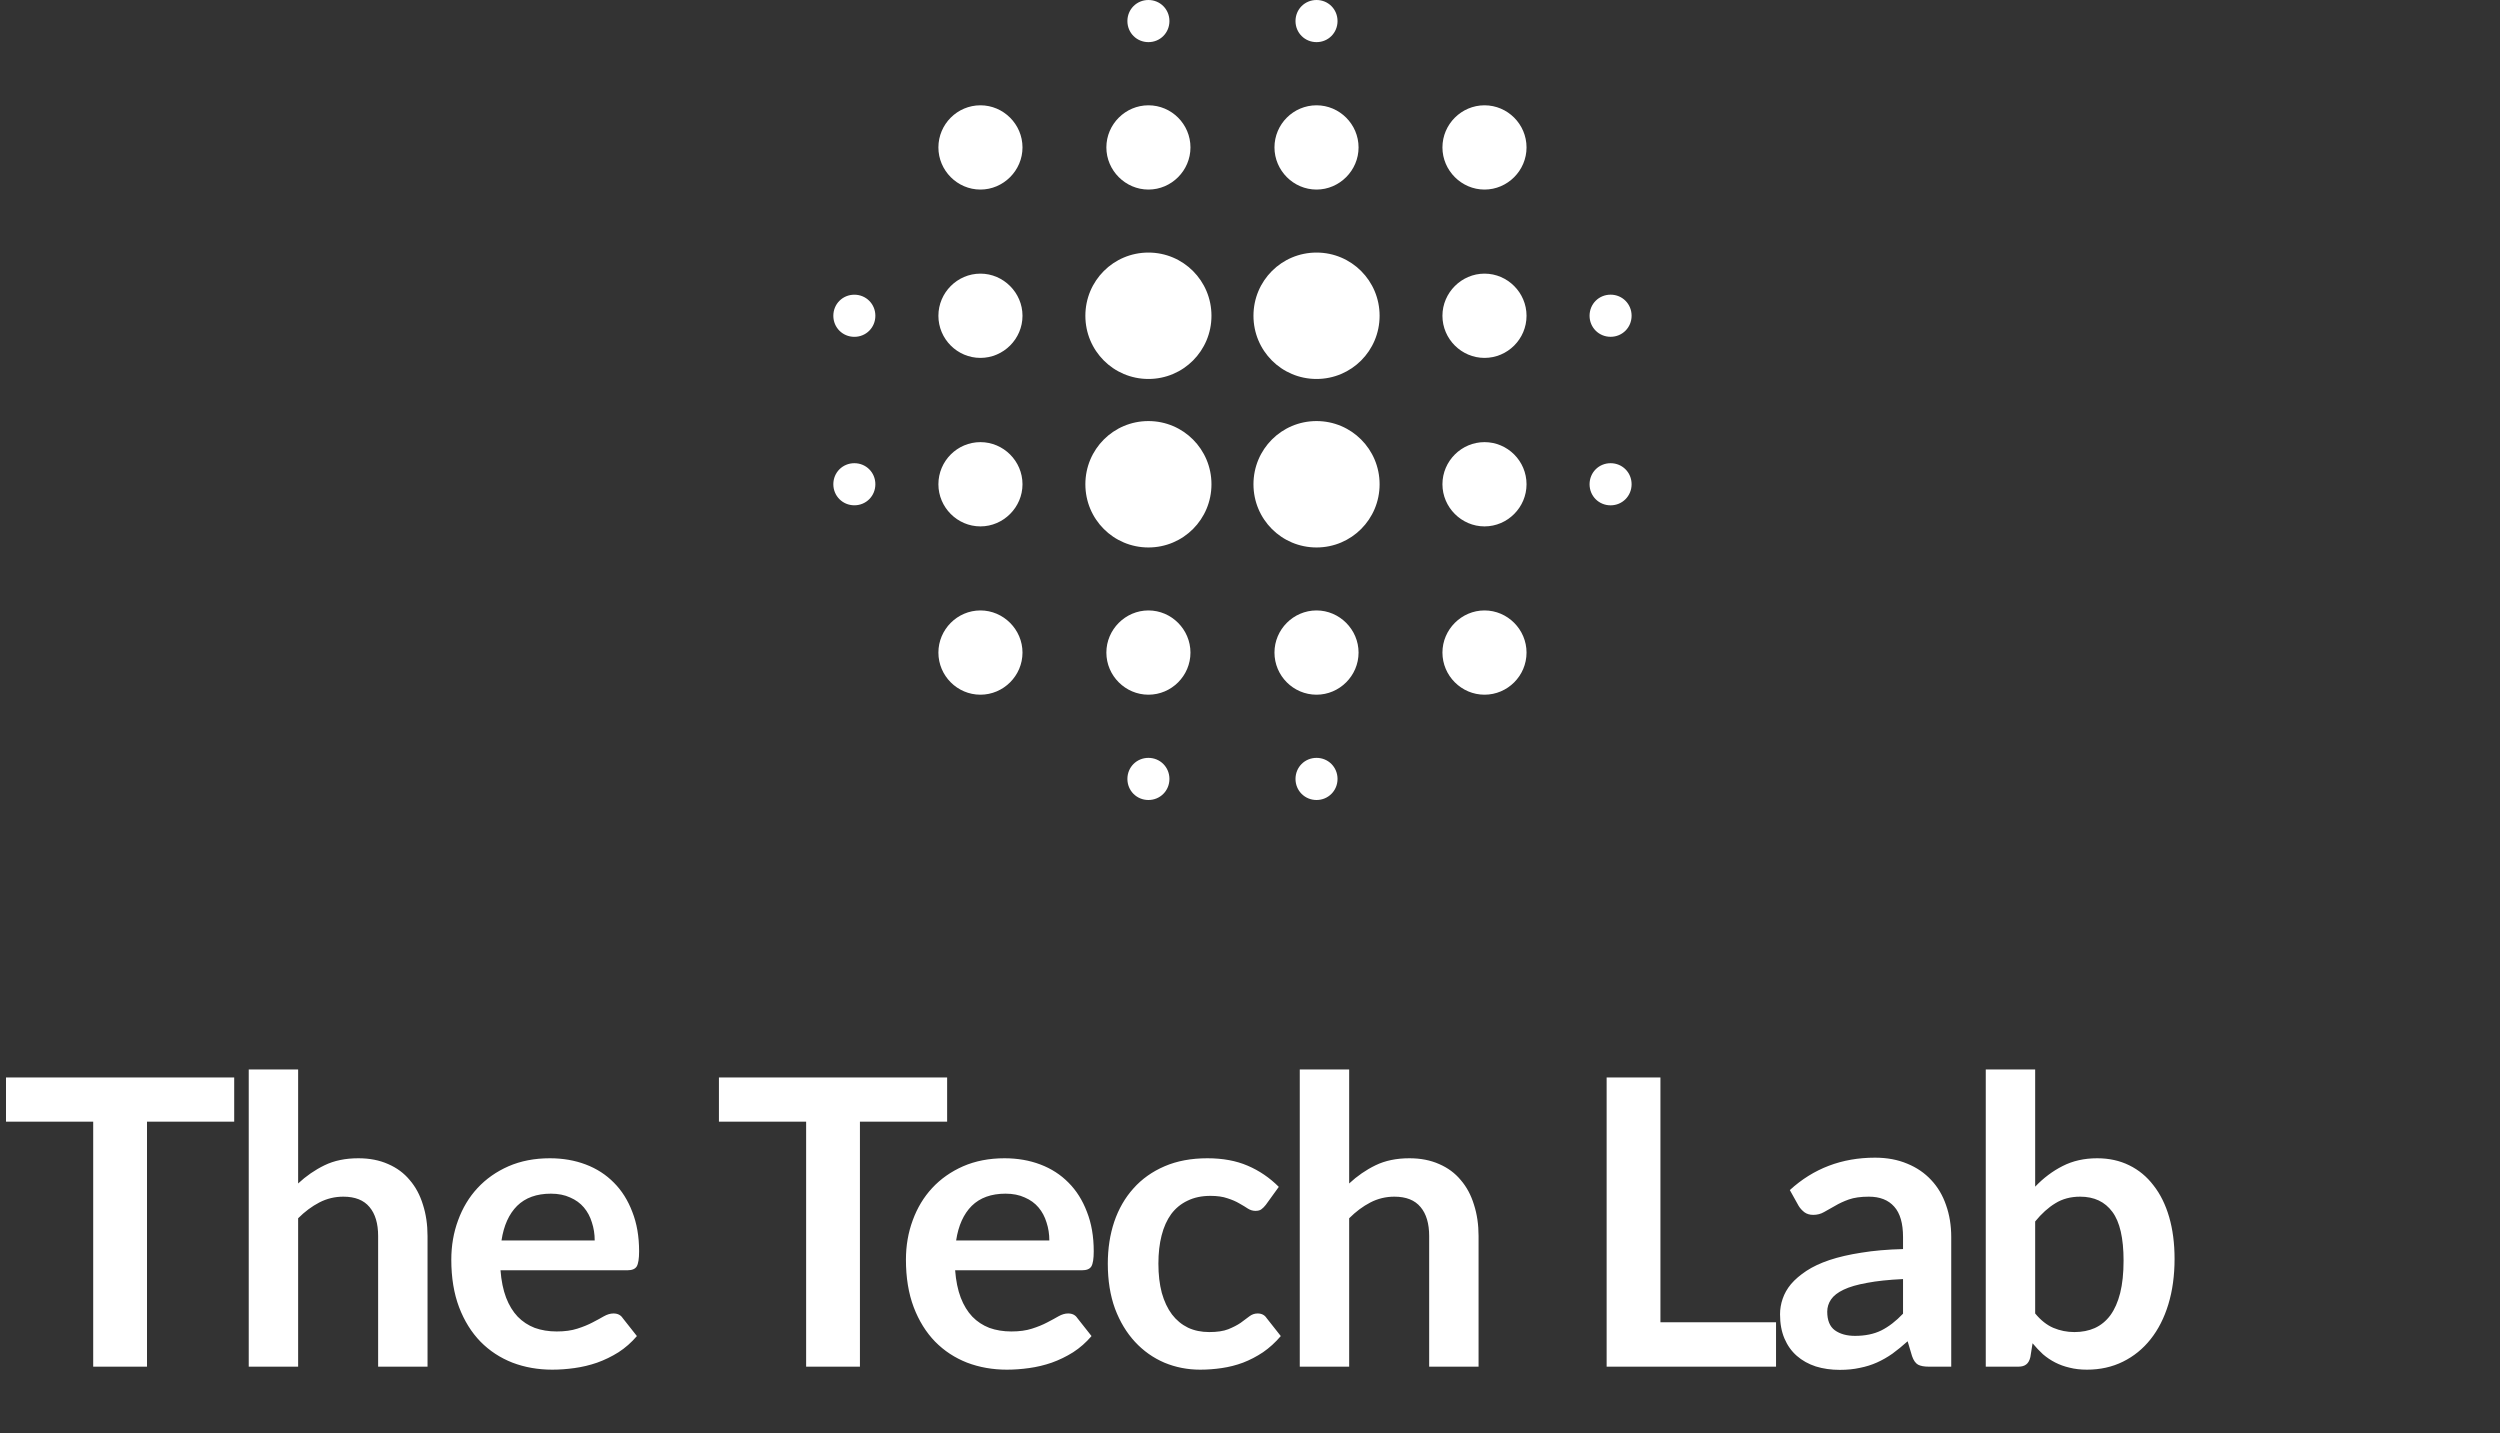 <svg width="75" height="43" viewBox="0 0 75 43" fill="none" xmlns="http://www.w3.org/2000/svg">
<rect x="0" y="0" width="75" height="43" fill="#333333" stroke="none"/>
<path d="M7.026 33.65H4.41V41H2.796V33.65H0.18V32.324H7.026V33.65ZM8.944 35.504C9.184 35.28 9.448 35.098 9.736 34.958C10.024 34.818 10.362 34.748 10.75 34.748C11.086 34.748 11.384 34.806 11.644 34.922C11.904 35.034 12.12 35.194 12.292 35.402C12.468 35.606 12.6 35.852 12.688 36.14C12.78 36.424 12.826 36.738 12.826 37.082V41H11.344V37.082C11.344 36.706 11.258 36.416 11.086 36.212C10.914 36.004 10.652 35.9 10.3 35.9C10.044 35.9 9.804 35.958 9.58 36.074C9.356 36.19 9.144 36.348 8.944 36.548V41H7.462V32.084H8.944V35.504ZM17.841 37.214C17.841 37.022 17.813 36.842 17.757 36.674C17.705 36.502 17.625 36.352 17.517 36.224C17.409 36.096 17.271 35.996 17.103 35.924C16.939 35.848 16.747 35.81 16.527 35.81C16.099 35.81 15.761 35.932 15.513 36.176C15.269 36.42 15.113 36.766 15.045 37.214H17.841ZM15.015 38.108C15.039 38.424 15.095 38.698 15.183 38.93C15.271 39.158 15.387 39.348 15.531 39.5C15.675 39.648 15.845 39.76 16.041 39.836C16.241 39.908 16.461 39.944 16.701 39.944C16.941 39.944 17.147 39.916 17.319 39.86C17.495 39.804 17.647 39.742 17.775 39.674C17.907 39.606 18.021 39.544 18.117 39.488C18.217 39.432 18.313 39.404 18.405 39.404C18.529 39.404 18.621 39.45 18.681 39.542L19.107 40.082C18.943 40.274 18.759 40.436 18.555 40.568C18.351 40.696 18.137 40.8 17.913 40.88C17.693 40.956 17.467 41.01 17.235 41.042C17.007 41.074 16.785 41.09 16.569 41.09C16.141 41.09 15.743 41.02 15.375 40.88C15.007 40.736 14.687 40.526 14.415 40.25C14.143 39.97 13.929 39.626 13.773 39.218C13.617 38.806 13.539 38.33 13.539 37.79C13.539 37.37 13.607 36.976 13.743 36.608C13.879 36.236 14.073 35.914 14.325 35.642C14.581 35.366 14.891 35.148 15.255 34.988C15.623 34.828 16.037 34.748 16.497 34.748C16.885 34.748 17.243 34.81 17.571 34.934C17.899 35.058 18.181 35.24 18.417 35.48C18.653 35.716 18.837 36.008 18.969 36.356C19.105 36.7 19.173 37.094 19.173 37.538C19.173 37.762 19.149 37.914 19.101 37.994C19.053 38.07 18.961 38.108 18.825 38.108H15.015ZM28.414 33.65H25.798V41H24.184V33.65H21.568V32.324H28.414V33.65ZM31.48 37.214C31.48 37.022 31.452 36.842 31.396 36.674C31.344 36.502 31.264 36.352 31.156 36.224C31.048 36.096 30.91 35.996 30.742 35.924C30.578 35.848 30.386 35.81 30.166 35.81C29.738 35.81 29.4 35.932 29.152 36.176C28.908 36.42 28.752 36.766 28.684 37.214H31.48ZM28.654 38.108C28.678 38.424 28.734 38.698 28.822 38.93C28.91 39.158 29.026 39.348 29.17 39.5C29.314 39.648 29.484 39.76 29.68 39.836C29.88 39.908 30.1 39.944 30.34 39.944C30.58 39.944 30.786 39.916 30.958 39.86C31.134 39.804 31.286 39.742 31.414 39.674C31.546 39.606 31.66 39.544 31.756 39.488C31.856 39.432 31.952 39.404 32.044 39.404C32.168 39.404 32.26 39.45 32.32 39.542L32.746 40.082C32.582 40.274 32.398 40.436 32.194 40.568C31.99 40.696 31.776 40.8 31.552 40.88C31.332 40.956 31.106 41.01 30.874 41.042C30.646 41.074 30.424 41.09 30.208 41.09C29.78 41.09 29.382 41.02 29.014 40.88C28.646 40.736 28.326 40.526 28.054 40.25C27.782 39.97 27.568 39.626 27.412 39.218C27.256 38.806 27.178 38.33 27.178 37.79C27.178 37.37 27.246 36.976 27.382 36.608C27.518 36.236 27.712 35.914 27.964 35.642C28.22 35.366 28.53 35.148 28.894 34.988C29.262 34.828 29.676 34.748 30.136 34.748C30.524 34.748 30.882 34.81 31.21 34.934C31.538 35.058 31.82 35.24 32.056 35.48C32.292 35.716 32.476 36.008 32.608 36.356C32.744 36.7 32.812 37.094 32.812 37.538C32.812 37.762 32.788 37.914 32.74 37.994C32.692 38.07 32.6 38.108 32.464 38.108H28.654ZM37.974 36.146C37.93 36.202 37.886 36.246 37.842 36.278C37.802 36.31 37.742 36.326 37.662 36.326C37.586 36.326 37.512 36.304 37.44 36.26C37.368 36.212 37.282 36.16 37.182 36.104C37.082 36.044 36.962 35.992 36.822 35.948C36.686 35.9 36.516 35.876 36.312 35.876C36.052 35.876 35.824 35.924 35.628 36.02C35.432 36.112 35.268 36.246 35.136 36.422C35.008 36.598 34.912 36.812 34.848 37.064C34.784 37.312 34.752 37.594 34.752 37.91C34.752 38.238 34.786 38.53 34.854 38.786C34.926 39.042 35.028 39.258 35.16 39.434C35.292 39.606 35.452 39.738 35.64 39.83C35.828 39.918 36.04 39.962 36.276 39.962C36.512 39.962 36.702 39.934 36.846 39.878C36.994 39.818 37.118 39.754 37.218 39.686C37.318 39.614 37.404 39.55 37.476 39.494C37.552 39.434 37.636 39.404 37.728 39.404C37.848 39.404 37.938 39.45 37.998 39.542L38.424 40.082C38.26 40.274 38.082 40.436 37.89 40.568C37.698 40.696 37.498 40.8 37.29 40.88C37.086 40.956 36.874 41.01 36.654 41.042C36.438 41.074 36.222 41.09 36.006 41.09C35.626 41.09 35.268 41.02 34.932 40.88C34.596 40.736 34.302 40.528 34.05 40.256C33.798 39.984 33.598 39.652 33.45 39.26C33.306 38.864 33.234 38.414 33.234 37.91C33.234 37.458 33.298 37.04 33.426 36.656C33.558 36.268 33.75 35.934 34.002 35.654C34.254 35.37 34.566 35.148 34.938 34.988C35.31 34.828 35.738 34.748 36.222 34.748C36.682 34.748 37.084 34.822 37.428 34.97C37.776 35.118 38.088 35.33 38.364 35.606L37.974 36.146ZM40.475 35.504C40.715 35.28 40.979 35.098 41.267 34.958C41.555 34.818 41.893 34.748 42.281 34.748C42.617 34.748 42.915 34.806 43.175 34.922C43.435 35.034 43.651 35.194 43.823 35.402C43.999 35.606 44.131 35.852 44.219 36.14C44.311 36.424 44.357 36.738 44.357 37.082V41H42.875V37.082C42.875 36.706 42.789 36.416 42.617 36.212C42.445 36.004 42.183 35.9 41.831 35.9C41.575 35.9 41.335 35.958 41.111 36.074C40.887 36.19 40.675 36.348 40.475 36.548V41H38.993V32.084H40.475V35.504ZM53.281 39.668V41H48.199V32.324H49.813V39.668H53.281ZM57.091 38.372C56.663 38.392 56.303 38.43 56.011 38.486C55.719 38.538 55.485 38.606 55.309 38.69C55.133 38.774 55.007 38.872 54.931 38.984C54.855 39.096 54.817 39.218 54.817 39.35C54.817 39.61 54.893 39.796 55.045 39.908C55.201 40.02 55.403 40.076 55.651 40.076C55.955 40.076 56.217 40.022 56.437 39.914C56.661 39.802 56.879 39.634 57.091 39.41V38.372ZM53.695 35.702C54.403 35.054 55.255 34.73 56.251 34.73C56.611 34.73 56.933 34.79 57.217 34.91C57.501 35.026 57.741 35.19 57.937 35.402C58.133 35.61 58.281 35.86 58.381 36.152C58.485 36.444 58.537 36.764 58.537 37.112V41H57.865C57.725 41 57.617 40.98 57.541 40.94C57.465 40.896 57.405 40.81 57.361 40.682L57.229 40.238C57.073 40.378 56.921 40.502 56.773 40.61C56.625 40.714 56.471 40.802 56.311 40.874C56.151 40.946 55.979 41 55.795 41.036C55.615 41.076 55.415 41.096 55.195 41.096C54.935 41.096 54.695 41.062 54.475 40.994C54.255 40.922 54.065 40.816 53.905 40.676C53.745 40.536 53.621 40.362 53.533 40.154C53.445 39.946 53.401 39.704 53.401 39.428C53.401 39.272 53.427 39.118 53.479 38.966C53.531 38.81 53.615 38.662 53.731 38.522C53.851 38.382 54.005 38.25 54.193 38.126C54.381 38.002 54.611 37.894 54.883 37.802C55.159 37.71 55.479 37.636 55.843 37.58C56.207 37.52 56.623 37.484 57.091 37.472V37.112C57.091 36.7 57.003 36.396 56.827 36.2C56.651 36 56.397 35.9 56.065 35.9C55.825 35.9 55.625 35.928 55.465 35.984C55.309 36.04 55.171 36.104 55.051 36.176C54.931 36.244 54.821 36.306 54.721 36.362C54.625 36.418 54.517 36.446 54.397 36.446C54.293 36.446 54.205 36.42 54.133 36.368C54.061 36.312 54.003 36.248 53.959 36.176L53.695 35.702ZM61.055 39.404C61.223 39.608 61.405 39.752 61.601 39.836C61.801 39.92 62.011 39.962 62.231 39.962C62.459 39.962 62.663 39.922 62.843 39.842C63.027 39.758 63.183 39.63 63.311 39.458C63.439 39.282 63.537 39.06 63.605 38.792C63.673 38.52 63.707 38.196 63.707 37.82C63.707 37.144 63.595 36.656 63.371 36.356C63.147 36.052 62.825 35.9 62.405 35.9C62.121 35.9 61.873 35.966 61.661 36.098C61.449 36.226 61.247 36.408 61.055 36.644V39.404ZM61.055 35.6C61.303 35.34 61.577 35.134 61.877 34.982C62.181 34.826 62.527 34.748 62.915 34.748C63.271 34.748 63.591 34.818 63.875 34.958C64.163 35.098 64.407 35.3 64.607 35.564C64.811 35.824 64.967 36.14 65.075 36.512C65.183 36.884 65.237 37.302 65.237 37.766C65.237 38.266 65.175 38.72 65.051 39.128C64.927 39.536 64.749 39.886 64.517 40.178C64.289 40.466 64.013 40.69 63.689 40.85C63.365 41.01 63.005 41.09 62.609 41.09C62.417 41.09 62.243 41.07 62.087 41.03C61.931 40.994 61.787 40.942 61.655 40.874C61.523 40.806 61.401 40.724 61.289 40.628C61.181 40.528 61.077 40.418 60.977 40.298L60.911 40.712C60.887 40.816 60.845 40.89 60.785 40.934C60.729 40.978 60.651 41 60.551 41H59.573V32.084H61.055V35.6Z" fill="white"/>
<g clip-path="url(#clip0_12_315)">
<path d="M29.413 13.264C28.719 13.264 28.152 13.831 28.152 14.528C28.152 15.219 28.718 15.792 29.413 15.792C30.103 15.792 30.675 15.22 30.675 14.528C30.675 13.831 30.103 13.264 29.413 13.264ZM29.413 18.313C28.719 18.313 28.152 18.885 28.152 19.577C28.152 20.273 28.718 20.841 29.413 20.841C30.103 20.841 30.675 20.274 30.675 19.577C30.675 18.886 30.103 18.313 29.413 18.313ZM29.413 8.209C28.719 8.209 28.152 8.781 28.152 9.473C28.152 10.169 28.718 10.737 29.413 10.737C30.103 10.737 30.675 10.17 30.675 9.473C30.675 8.781 30.103 8.209 29.413 8.209ZM25.631 8.841C25.278 8.841 25 9.12 25 9.473C25 9.826 25.278 10.105 25.631 10.105C25.983 10.105 26.261 9.826 26.261 9.473C26.261 9.12 25.982 8.841 25.631 8.841ZM29.413 3.159C28.719 3.159 28.152 3.726 28.152 4.423C28.152 5.114 28.718 5.687 29.413 5.687C30.103 5.687 30.675 5.115 30.675 4.423C30.675 3.727 30.103 3.159 29.413 3.159ZM48.318 10.104C48.67 10.104 48.948 9.825 48.948 9.472C48.948 9.119 48.67 8.84 48.318 8.84C47.965 8.84 47.687 9.119 47.687 9.472C47.687 9.825 47.966 10.104 48.318 10.104ZM39.496 5.687C40.185 5.687 40.757 5.115 40.757 4.423C40.757 3.727 40.186 3.159 39.496 3.159C38.801 3.159 38.234 3.726 38.234 4.423C38.235 5.114 38.801 5.687 39.496 5.687ZM39.496 1.264C39.848 1.264 40.126 0.985 40.126 0.632C40.126 0.279 39.848 0 39.496 0C39.143 0 38.865 0.279 38.865 0.632C38.865 0.985 39.144 1.264 39.496 1.264ZM25.631 13.896C25.278 13.896 25 14.175 25 14.527C25 14.879 25.278 15.159 25.631 15.159C25.983 15.159 26.261 14.88 26.261 14.527C26.261 14.174 25.982 13.896 25.631 13.896ZM34.453 22.736C34.1 22.736 33.822 23.015 33.822 23.368C33.822 23.721 34.1 24 34.453 24C34.805 24 35.083 23.721 35.083 23.368C35.083 23.015 34.804 22.736 34.453 22.736ZM34.453 1.264C34.805 1.264 35.083 0.985 35.083 0.632C35.083 0.279 34.804 0 34.453 0C34.101 0 33.822 0.279 33.822 0.632C33.822 0.985 34.1 1.264 34.453 1.264ZM34.453 5.687C35.147 5.687 35.714 5.115 35.714 4.423C35.714 3.727 35.148 3.159 34.453 3.159C33.763 3.159 33.191 3.726 33.191 4.423C33.191 5.114 33.762 5.687 34.453 5.687ZM34.453 12.632C33.405 12.632 32.561 13.478 32.561 14.528C32.561 15.578 33.405 16.424 34.453 16.424C35.5 16.424 36.344 15.578 36.344 14.528C36.344 13.478 35.499 12.632 34.453 12.632ZM44.535 13.264C43.845 13.264 43.273 13.831 43.273 14.528C43.273 15.219 43.844 15.792 44.535 15.792C45.229 15.792 45.796 15.22 45.796 14.528C45.796 13.831 45.229 13.264 44.535 13.264ZM44.535 18.313C43.845 18.313 43.273 18.885 43.273 19.577C43.273 20.273 43.844 20.841 44.535 20.841C45.229 20.841 45.796 20.274 45.796 19.577C45.796 18.886 45.229 18.313 44.535 18.313ZM44.535 8.209C43.845 8.209 43.273 8.781 43.273 9.473C43.273 10.169 43.844 10.737 44.535 10.737C45.229 10.737 45.796 10.17 45.796 9.473C45.796 8.781 45.229 8.209 44.535 8.209ZM44.535 3.159C43.845 3.159 43.273 3.726 43.273 4.423C43.273 5.114 43.844 5.687 44.535 5.687C45.229 5.687 45.796 5.115 45.796 4.423C45.796 3.727 45.229 3.159 44.535 3.159ZM48.318 13.896C47.965 13.896 47.687 14.175 47.687 14.528C47.687 14.881 47.965 15.16 48.318 15.16C48.67 15.16 48.948 14.88 48.948 14.527C48.948 14.174 48.67 13.896 48.318 13.896ZM39.496 18.313C38.801 18.313 38.234 18.885 38.234 19.577C38.234 20.273 38.8 20.841 39.496 20.841C40.185 20.841 40.757 20.274 40.757 19.577C40.757 18.886 40.186 18.313 39.496 18.313ZM39.496 22.736C39.143 22.736 38.865 23.015 38.865 23.368C38.865 23.721 39.144 24 39.496 24C39.847 24 40.126 23.721 40.126 23.368C40.126 23.015 39.848 22.736 39.496 22.736ZM34.453 7.577C33.405 7.577 32.561 8.423 32.561 9.473C32.561 10.523 33.405 11.369 34.453 11.369C35.5 11.369 36.344 10.523 36.344 9.473C36.344 8.423 35.499 7.577 34.453 7.577ZM34.453 18.313C33.763 18.313 33.191 18.885 33.191 19.577C33.191 20.273 33.762 20.841 34.453 20.841C35.147 20.841 35.714 20.274 35.714 19.577C35.713 18.886 35.147 18.313 34.453 18.313ZM39.496 12.632C38.448 12.632 37.604 13.478 37.604 14.528C37.604 15.578 38.448 16.424 39.496 16.424C40.543 16.424 41.388 15.578 41.388 14.528C41.388 13.478 40.543 12.632 39.496 12.632ZM39.496 7.577C38.448 7.577 37.604 8.423 37.604 9.473C37.604 10.523 38.448 11.369 39.496 11.369C40.543 11.369 41.388 10.523 41.388 9.473C41.388 8.423 40.543 7.577 39.496 7.577Z" fill="white"/>
</g>
<defs>
<clipPath id="clip0_12_315">
<rect width="24" height="24" fill="white" transform="translate(25)"/>
</clipPath>
</defs>
</svg>
